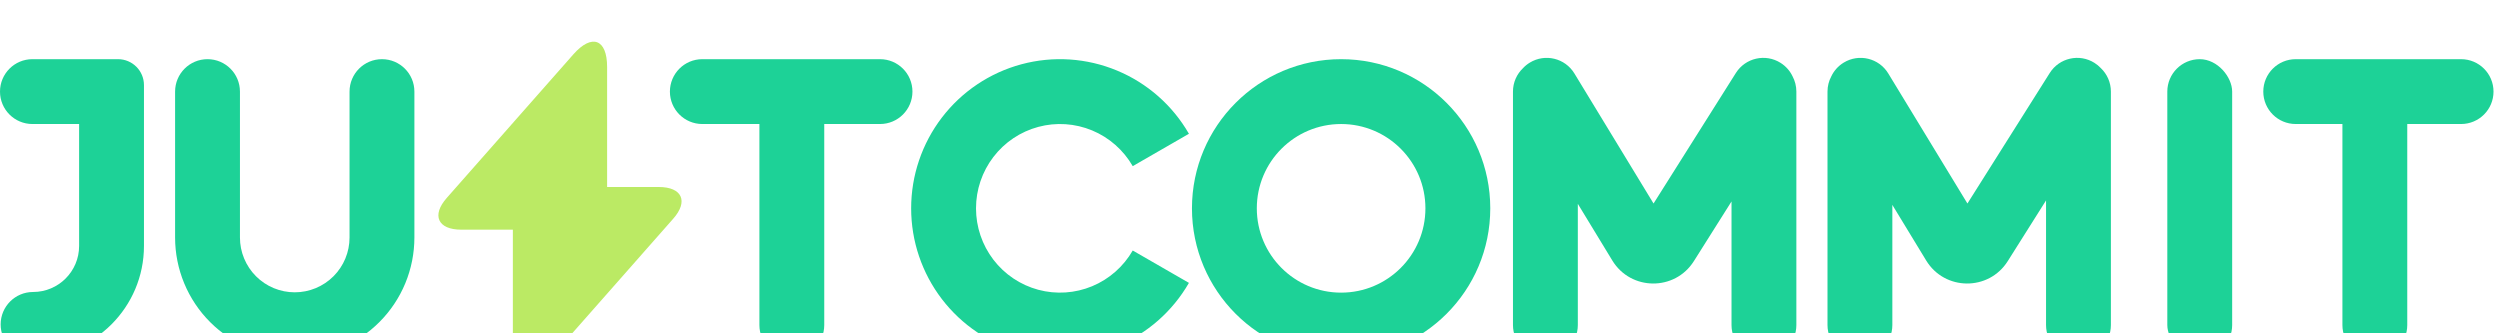 <svg width="240" height="32" viewBox="0 0 240 32" fill="none" xmlns="http://www.w3.org/2000/svg">
<g filter="url(#filter0_i_155_2403)">
<path fill-rule="evenodd" clip-rule="evenodd" d="M104.844 8.521C103.205 7.841 101.388 7.721 99.675 8.182C97.962 8.642 96.447 9.656 95.365 11.07C94.284 12.483 93.697 14.216 93.697 16C93.697 17.783 94.284 19.516 95.365 20.93C96.447 22.343 97.962 23.358 99.675 23.818C101.388 24.278 103.205 24.159 104.844 23.478C106.483 22.797 107.853 21.593 108.742 20.049L114.137 23.156C112.566 25.886 110.139 28.02 107.231 29.228C104.324 30.435 101.1 30.647 98.06 29.83C95.02 29.014 92.335 27.214 90.421 24.713C88.507 22.213 87.471 19.15 87.471 16C87.471 12.85 88.507 9.787 90.421 7.286C92.335 4.785 95.02 2.986 98.06 2.169C101.1 1.352 104.324 1.564 107.231 2.772C110.139 3.979 112.566 6.114 114.137 8.843L108.742 11.95C107.853 10.407 106.483 9.202 104.844 8.521Z" fill="#1DD297"/>
<path fill-rule="evenodd" clip-rule="evenodd" d="M128.747 24.093C133.217 24.093 136.84 20.47 136.84 16C136.84 11.53 133.217 7.906 128.747 7.906C124.277 7.906 120.654 11.53 120.654 16C120.654 20.47 124.277 24.093 128.747 24.093ZM128.747 30.319C136.655 30.319 143.066 23.908 143.066 16C143.066 8.092 136.655 1.681 128.747 1.681C120.839 1.681 114.428 8.092 114.428 16C114.428 23.908 120.839 30.319 128.747 30.319Z" fill="#1DD297"/>
<path d="M63.24 13.952H58.283V2.433C58.283 -0.255 56.823 -0.799 55.042 1.217L53.759 2.673L42.897 14.992C41.405 16.672 42.031 18.048 44.277 18.048H49.234V29.567C49.234 32.255 50.694 32.798 52.475 30.783L53.759 29.327L64.62 17.008C66.112 15.328 65.487 13.952 63.24 13.952Z" fill="#BBEA64"/>
<path fill-rule="evenodd" clip-rule="evenodd" d="M146.864 2.01C148.333 1.116 150.248 1.582 151.142 3.051L158.74 15.537L166.643 3.008C167.561 1.554 169.483 1.119 170.937 2.036C171.455 2.363 171.843 2.817 172.088 3.332C172.32 3.768 172.451 4.265 172.451 4.793V27.206C172.451 28.925 171.058 30.319 169.339 30.319C167.619 30.319 166.226 28.925 166.226 27.206V15.339L162.612 21.068C160.787 23.961 156.558 23.927 154.78 21.005L151.471 15.568V27.206C151.471 28.925 150.077 30.319 148.358 30.319C146.639 30.319 145.245 28.925 145.245 27.206V4.793C145.245 3.907 145.615 3.108 146.21 2.541C146.398 2.339 146.617 2.16 146.864 2.01Z" fill="#1DD297"/>
<path fill-rule="evenodd" clip-rule="evenodd" d="M176.997 2.01C178.465 1.116 180.38 1.582 181.274 3.051L188.873 15.537L196.776 3.008C197.693 1.554 199.615 1.119 201.069 2.036C201.299 2.181 201.503 2.351 201.681 2.54C202.275 3.107 202.646 3.907 202.646 4.793V27.206C202.646 28.925 201.252 30.319 199.533 30.319C197.814 30.319 196.42 28.925 196.42 27.206V15.241L192.744 21.068C190.92 23.961 186.69 23.927 184.912 21.005L181.665 15.67V27.206C181.665 28.925 180.272 30.319 178.553 30.319C176.833 30.319 175.44 28.925 175.44 27.206V4.793C175.44 4.265 175.571 3.768 175.804 3.332C176.055 2.802 176.458 2.337 176.997 2.01Z" fill="#1DD297"/>
<rect x="208.062" y="1.681" width="6.226" height="28.638" rx="3.113" fill="#1DD297"/>
<path fill-rule="evenodd" clip-rule="evenodd" d="M239.377 4.794C239.377 3.074 237.984 1.681 236.264 1.681H227.984H220.389C218.67 1.681 217.276 3.074 217.276 4.793C217.276 6.513 218.67 7.906 220.389 7.906H224.872V27.206C224.872 28.925 226.265 30.319 227.984 30.319C229.704 30.319 231.097 28.925 231.097 27.206V7.906H236.264C237.984 7.906 239.377 6.513 239.377 4.794Z" fill="#1DD297"/>
<path fill-rule="evenodd" clip-rule="evenodd" d="M67.424 1.681C65.705 1.681 64.311 3.074 64.311 4.793C64.311 6.513 65.705 7.906 67.424 7.906H72.903L72.903 27.206C72.903 28.925 74.296 30.319 76.016 30.319C77.735 30.319 79.128 28.925 79.128 27.206L79.128 7.906H84.483C86.202 7.906 87.595 6.513 87.595 4.793C87.595 3.074 86.202 1.681 84.483 1.681H67.424Z" fill="#1DD297"/>
<path fill-rule="evenodd" clip-rule="evenodd" d="M0 4.793C0 3.074 1.394 1.681 3.113 1.681H7.595H11.331C12.706 1.681 13.821 2.796 13.821 4.171V7.905V7.906L13.821 19.611C13.821 25.49 9.055 30.256 3.175 30.256C1.456 30.256 0.062 28.863 0.062 27.144C0.062 25.424 1.456 24.031 3.175 24.031C5.616 24.031 7.595 22.052 7.595 19.611L7.595 7.906H3.113C1.394 7.906 0 6.513 0 4.793Z" fill="#1DD297"/>
<path fill-rule="evenodd" clip-rule="evenodd" d="M19.922 1.681C21.641 1.681 23.035 3.074 23.035 4.793L23.035 18.801C23.035 19.492 23.171 20.176 23.436 20.814C23.7 21.453 24.087 22.033 24.576 22.521C25.064 23.01 25.644 23.397 26.282 23.662C26.921 23.926 27.605 24.062 28.296 24.062C28.987 24.062 29.671 23.926 30.309 23.662C30.947 23.397 31.527 23.01 32.016 22.521C32.504 22.033 32.892 21.453 33.156 20.814C33.42 20.176 33.556 19.492 33.556 18.801L33.556 4.793C33.556 3.074 34.95 1.681 36.669 1.681C38.388 1.681 39.782 3.074 39.782 4.793V18.801C39.782 20.31 39.485 21.803 38.908 23.197C38.331 24.59 37.484 25.857 36.418 26.923C35.351 27.99 34.085 28.836 32.691 29.413C31.298 29.991 29.804 30.288 28.296 30.288C26.787 30.288 25.294 29.991 23.9 29.413C22.506 28.836 21.24 27.99 20.174 26.923C19.107 25.857 18.261 24.59 17.684 23.197C17.106 21.803 16.809 20.31 16.809 18.801V4.793C16.809 3.074 18.203 1.681 19.922 1.681Z" fill="#1DD297"/>
</g>
<defs>
<filter id="filter0_i_155_2403" x="0" y="0" width="239.377" height="36" filterUnits="userSpaceOnUse" color-interpolation-filters="sRGB">
<feFlood flood-opacity="0" result="BackgroundImageFix"/>
<feBlend mode="normal" in="SourceGraphic" in2="BackgroundImageFix" result="shape"/>
<feColorMatrix in="SourceAlpha" type="matrix" values="0 0 0 0 0 0 0 0 0 0 0 0 0 0 0 0 0 0 127 0" result="hardAlpha"/>
<feOffset dy="4"/>
<feGaussianBlur stdDeviation="2"/>
<feComposite in2="hardAlpha" operator="arithmetic" k2="-1" k3="1"/>
<feColorMatrix type="matrix" values="0 0 0 0 0 0 0 0 0 0 0 0 0 0 0 0 0 0 0.25 0"/>
<feBlend mode="normal" in2="shape" result="effect1_innerShadow_155_2403"/>
</filter>
</defs>
</svg>
